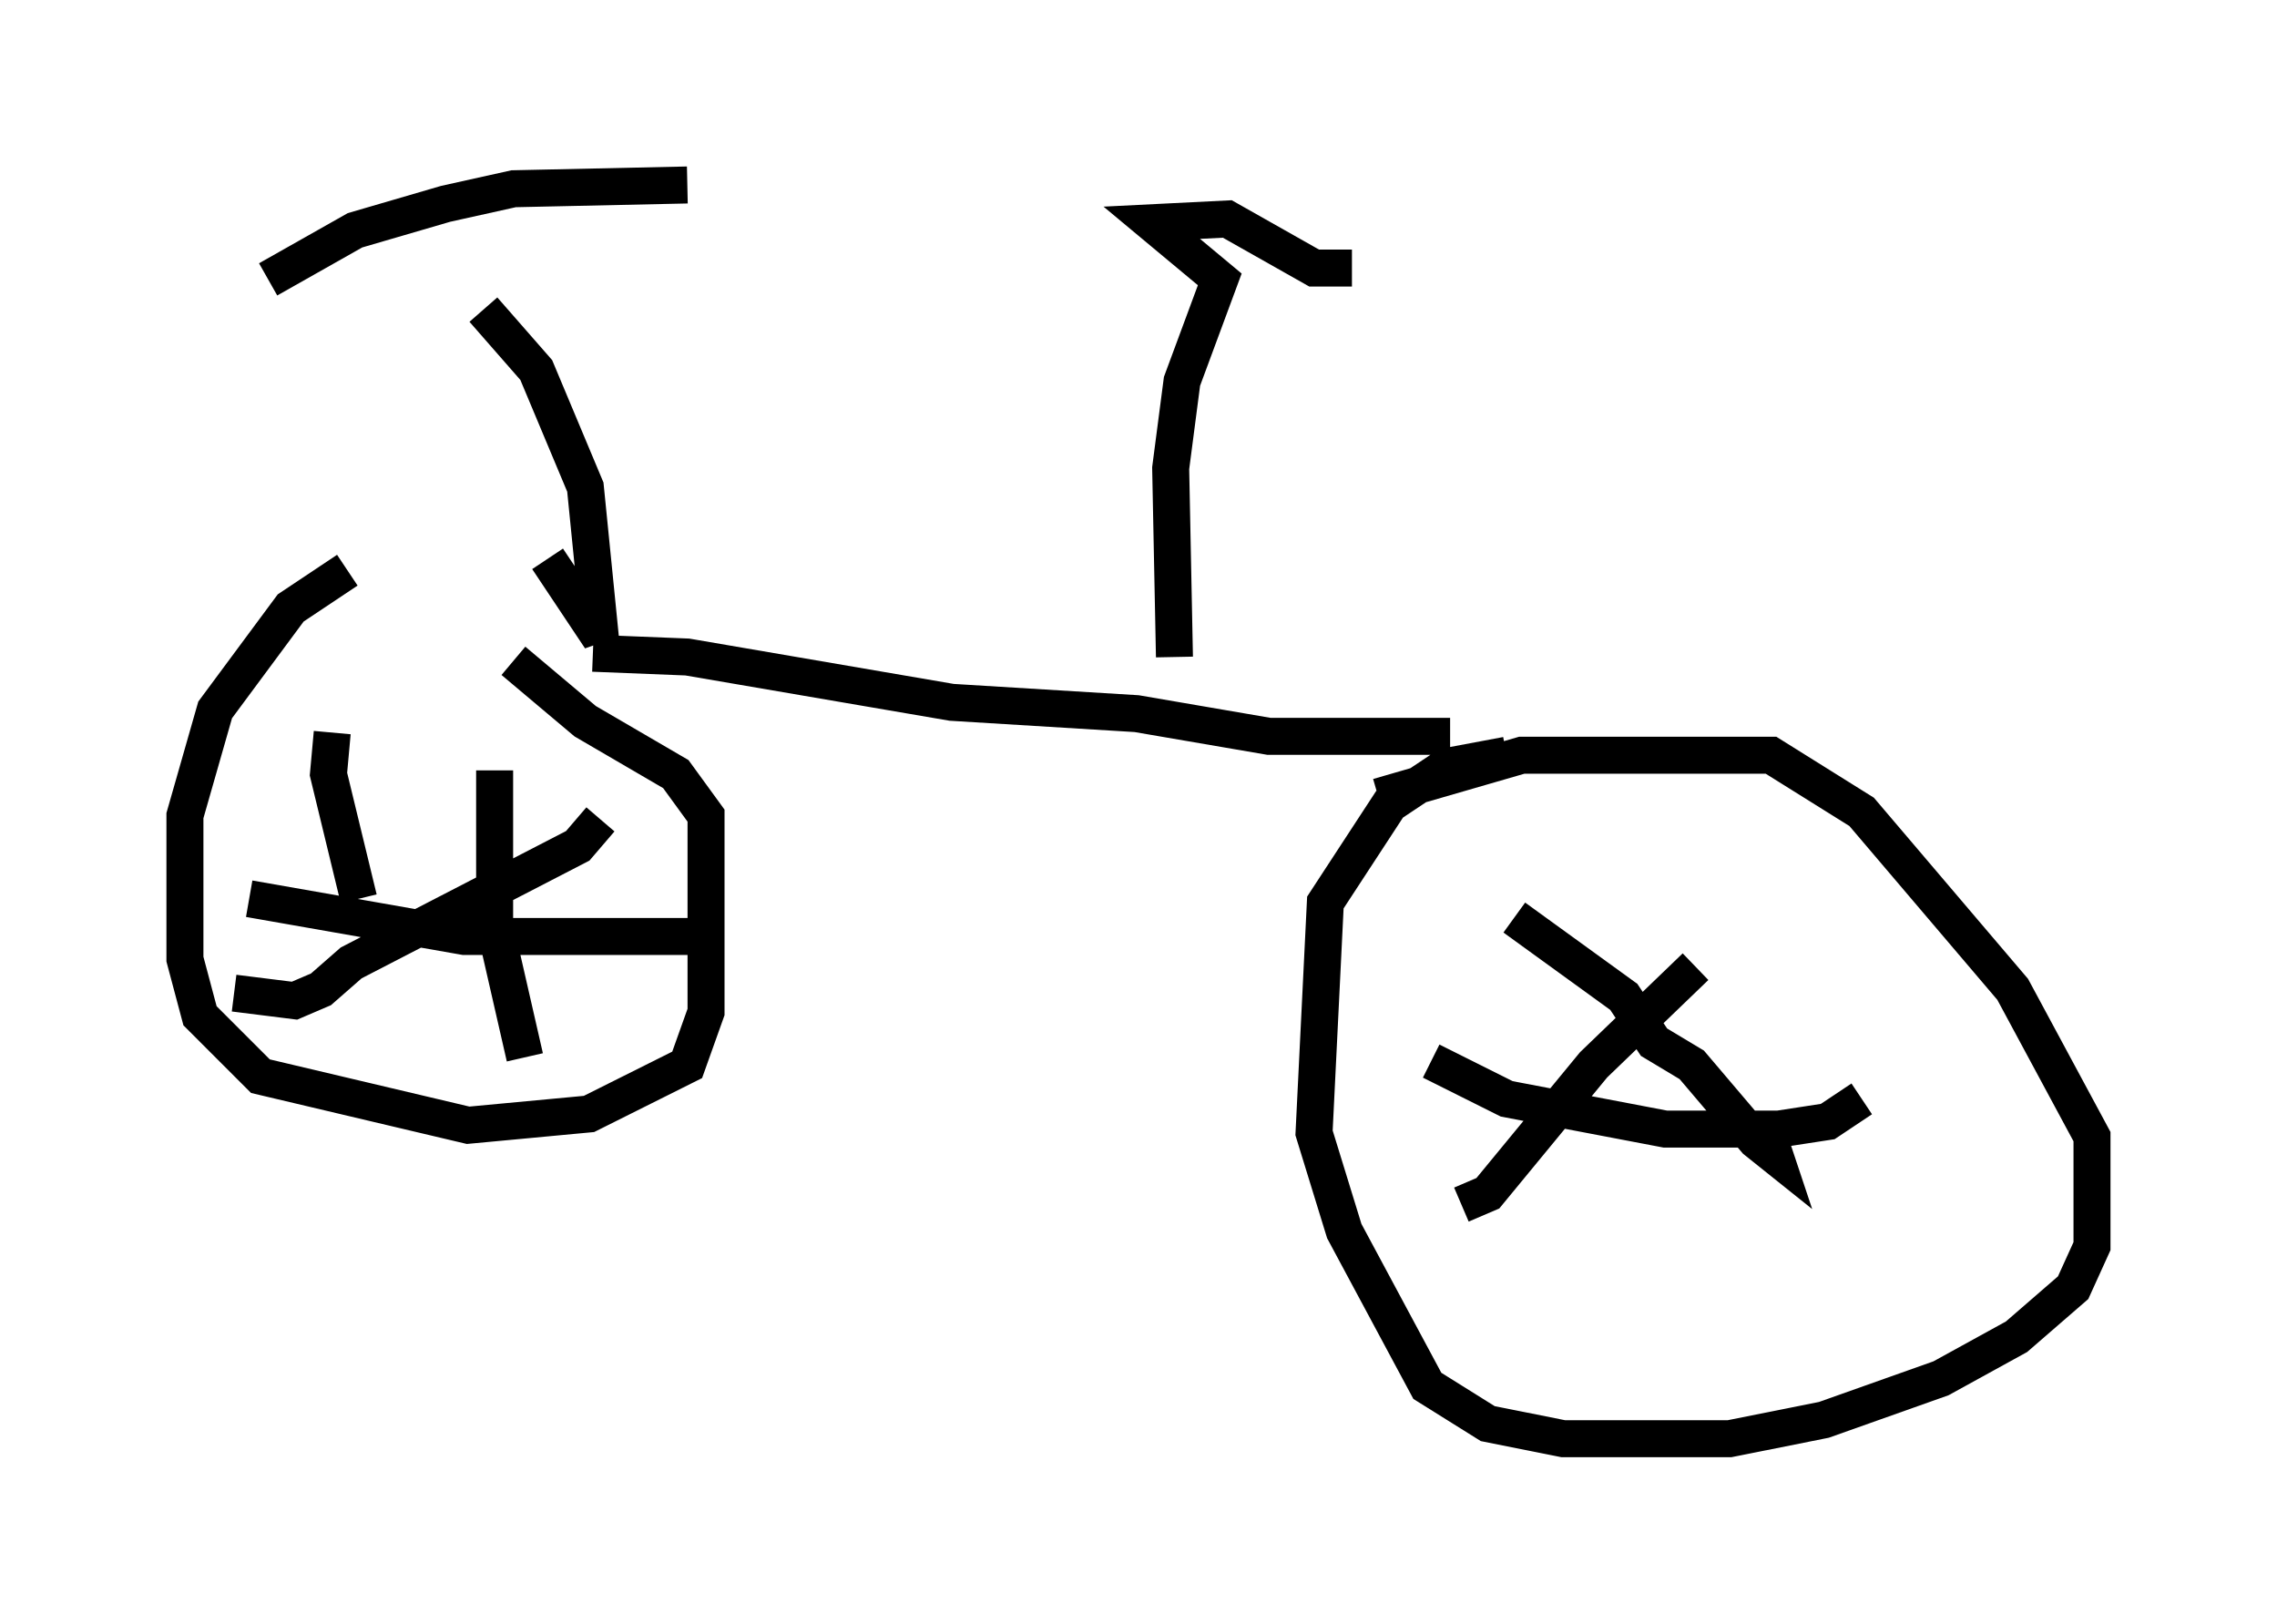 <?xml version="1.0" encoding="utf-8" ?>
<svg baseProfile="full" height="43.892" version="1.1" width="61.553" xmlns="http://www.w3.org/2000/svg" xmlns:ev="http://www.w3.org/2001/xml-events" xmlns:xlink="http://www.w3.org/1999/xlink"><defs /><rect fill="white" height="43.892" width="61.553" x="0" y="0" /><path d="M12.554, 15.515 m-3.165, -0.102 l-1.531, 1.021 -2.042, 2.756 l-0.817, 2.858 0.0, 3.879 l0.408, 1.531 1.633, 1.633 l5.615, 1.327 3.267, -0.306 l2.654, -1.327 0.51, -1.429 l0.0, -5.308 -0.817, -1.123 l-2.45, -1.429 -1.94, -1.633 m26.848, 2.552 l-1.633, 0.306 -1.531, 1.021 l-1.735, 2.654 -0.306, 6.227 l0.817, 2.654 2.246, 4.185 l1.633, 1.021 2.042, 0.408 l4.492, 0.0 2.552, -0.51 l3.165, -1.123 2.042, -1.123 l1.531, -1.327 0.51, -1.123 l0.0, -2.96 -2.144, -3.981 l-4.083, -4.798 -2.45, -1.531 l-6.738, 0.0 -3.879, 1.123 m-28.277, -1.735 l-0.102, 1.123 0.817, 3.369 m3.675, -3.471 l0.0, 4.185 0.817, 3.573 m-7.452, -4.288 l5.819, 1.021 6.738, 0.0 m-12.965, 1.531 l1.633, 0.204 0.715, -0.306 l0.817, -0.715 6.125, -3.165 l0.613, -0.715 m24.704, 2.654 l2.96, 2.144 0.817, 1.225 l1.021, 0.613 1.735, 2.042 l0.51, 0.408 -0.102, -0.306 m-2.042, -4.798 l-2.756, 2.654 -2.858, 3.471 l-0.715, 0.306 m-0.817, -3.879 l2.042, 1.021 4.288, 0.817 l3.063, 0.0 1.327, -0.204 l0.919, -0.613 m-34.3, -12.046 l2.552, 0.102 7.146, 1.225 l5.002, 0.306 3.573, 0.613 l4.9, 0.0 m-7.452, -2.144 l-0.102, -5.104 0.306, -2.348 l1.021, -2.756 -1.838, -1.531 l2.042, -0.102 2.348, 1.327 l1.021, 0.0 m-23.479, 1.123 l1.429, 1.633 1.327, 3.165 l0.408, 4.083 -1.429, -2.144 m-7.554, -7.554 l2.348, -1.327 2.45, -0.715 l1.838, -0.408 4.696, -0.102 " fill="none" stroke="black" stroke-width="1" /></svg>